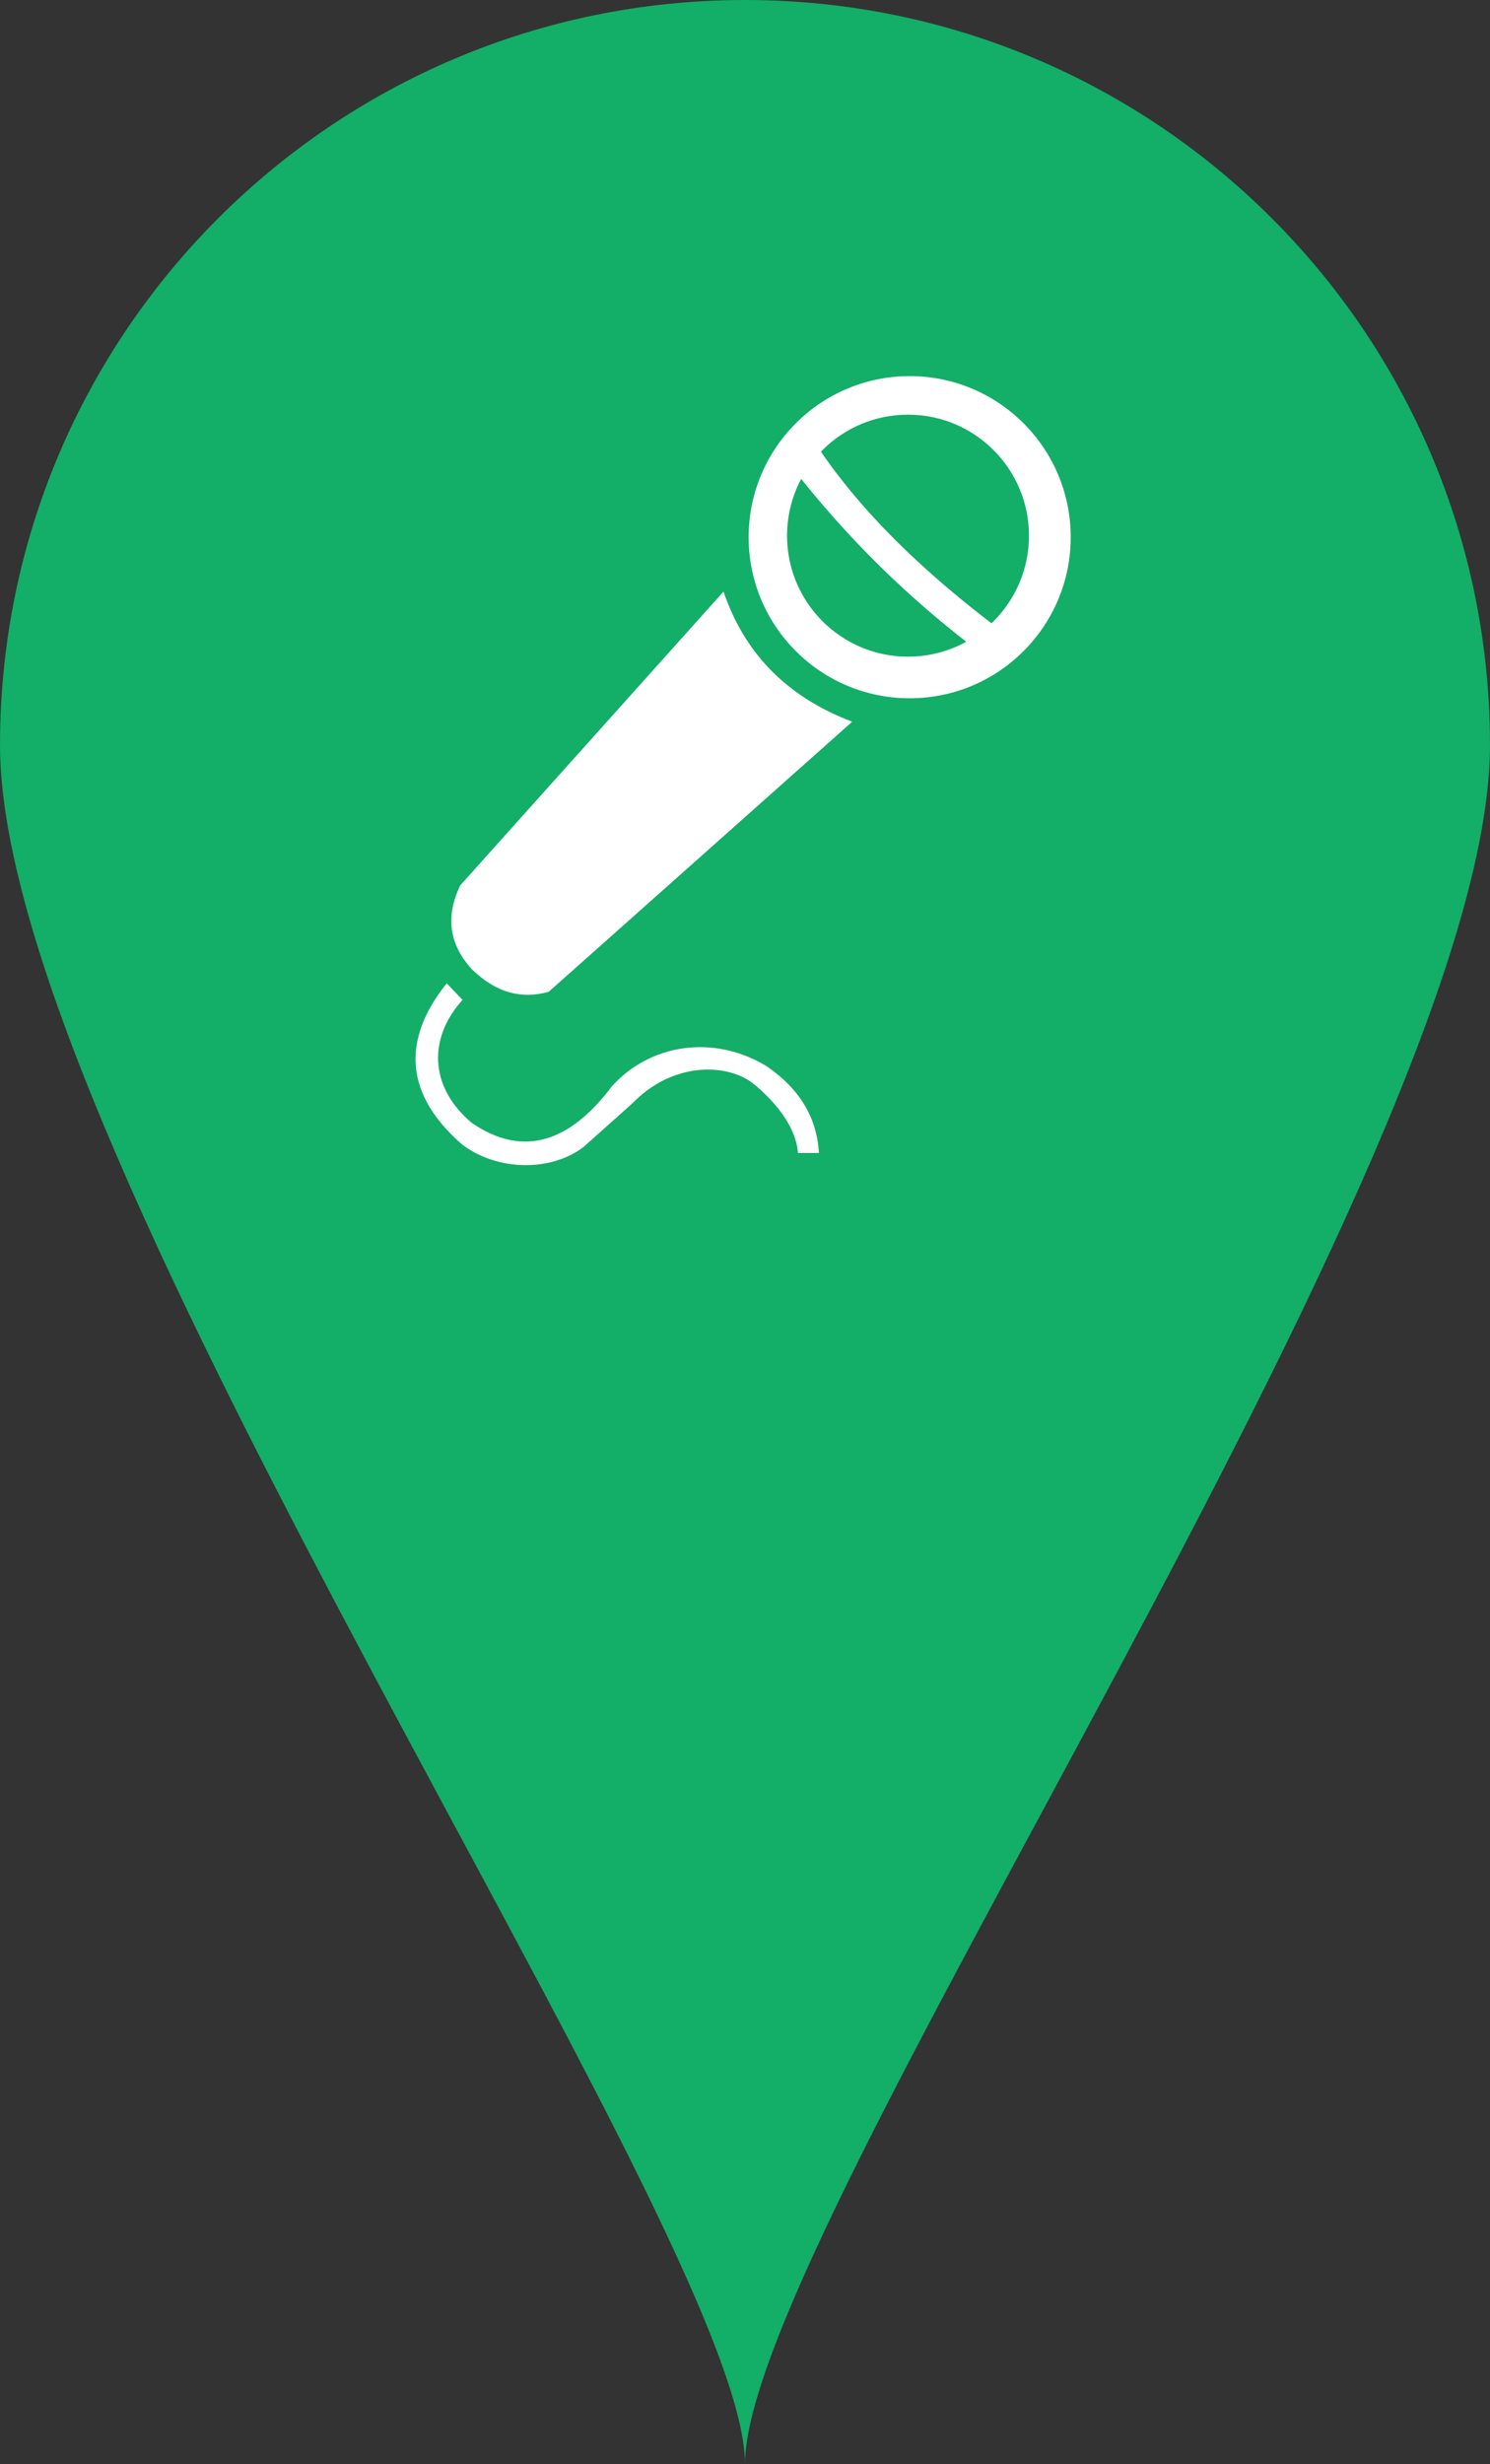 <svg id="レイヤー_1" data-name="レイヤー 1" xmlns="http://www.w3.org/2000/svg" viewBox="0 0 421 696"><rect x="0" y="0" width="421" height="696" fill="#333333" stroke="none"/><defs><style>.cls-1{fill:#13ae67;}.cls-2{fill:#f39a29;}.cls-3,.cls-4,.cls-5{fill:#fff;}.cls-4{stroke:#fff;}.cls-4,.cls-5{stroke-miterlimit:10;}.cls-5{stroke:#13ae67;}</style></defs><path class="cls-1" d="M644.5,276.5C644.5,392.76,434,696,434,762c0-65-210.5-369.24-210.5-485.5S317.74,66,434,66,644.5,160.24,644.5,276.5Z" transform="translate(-223.5 -66)"/><path class="cls-2" d="M-197,115" transform="translate(-223.5 -66)"/><circle class="cls-3" cx="257.03" cy="151.74" r="45.5"/><path class="cls-3" d="M427.93,233.1l-74.4,83c-4,8.36-3.47,16.32,3.36,23.75,6.95,6.74,14.19,8.4,21.65,6.3l85.75-76.29C445.36,262.68,433.69,250.08,427.93,233.1Z" transform="translate(-223.5 -66)"/><circle class="cls-1" cx="256.56" cy="151.31" r="34.18"/><path class="cls-4" d="M450.14,200.79A276.26,276.26,0,0,0,497,247l6.27-4.6c-21.33-16.35-37-32.21-48.16-48.44Z" transform="translate(-223.5 -66)"/><path class="cls-5" d="M349.69,343l5.19,5.43c-9.91,10.61-9.7,24.34,2.23,34.35,14.49,9.92,27.38,5.09,39-10.38,10.89-12,29-14.89,44.23-5.68,10.22,7,14.67,15.69,15.07,25.45h-6.92c-.41-9.5-9.95-17.77-13-20.11-7.54-5.31-22.09-5.31-33,6l-13.84,12.35c-9.36,7.11-24.72,7-34.91-.75C335.41,373.72,337.9,357.4,349.69,343Z" transform="translate(-223.5 -66)"/></svg>